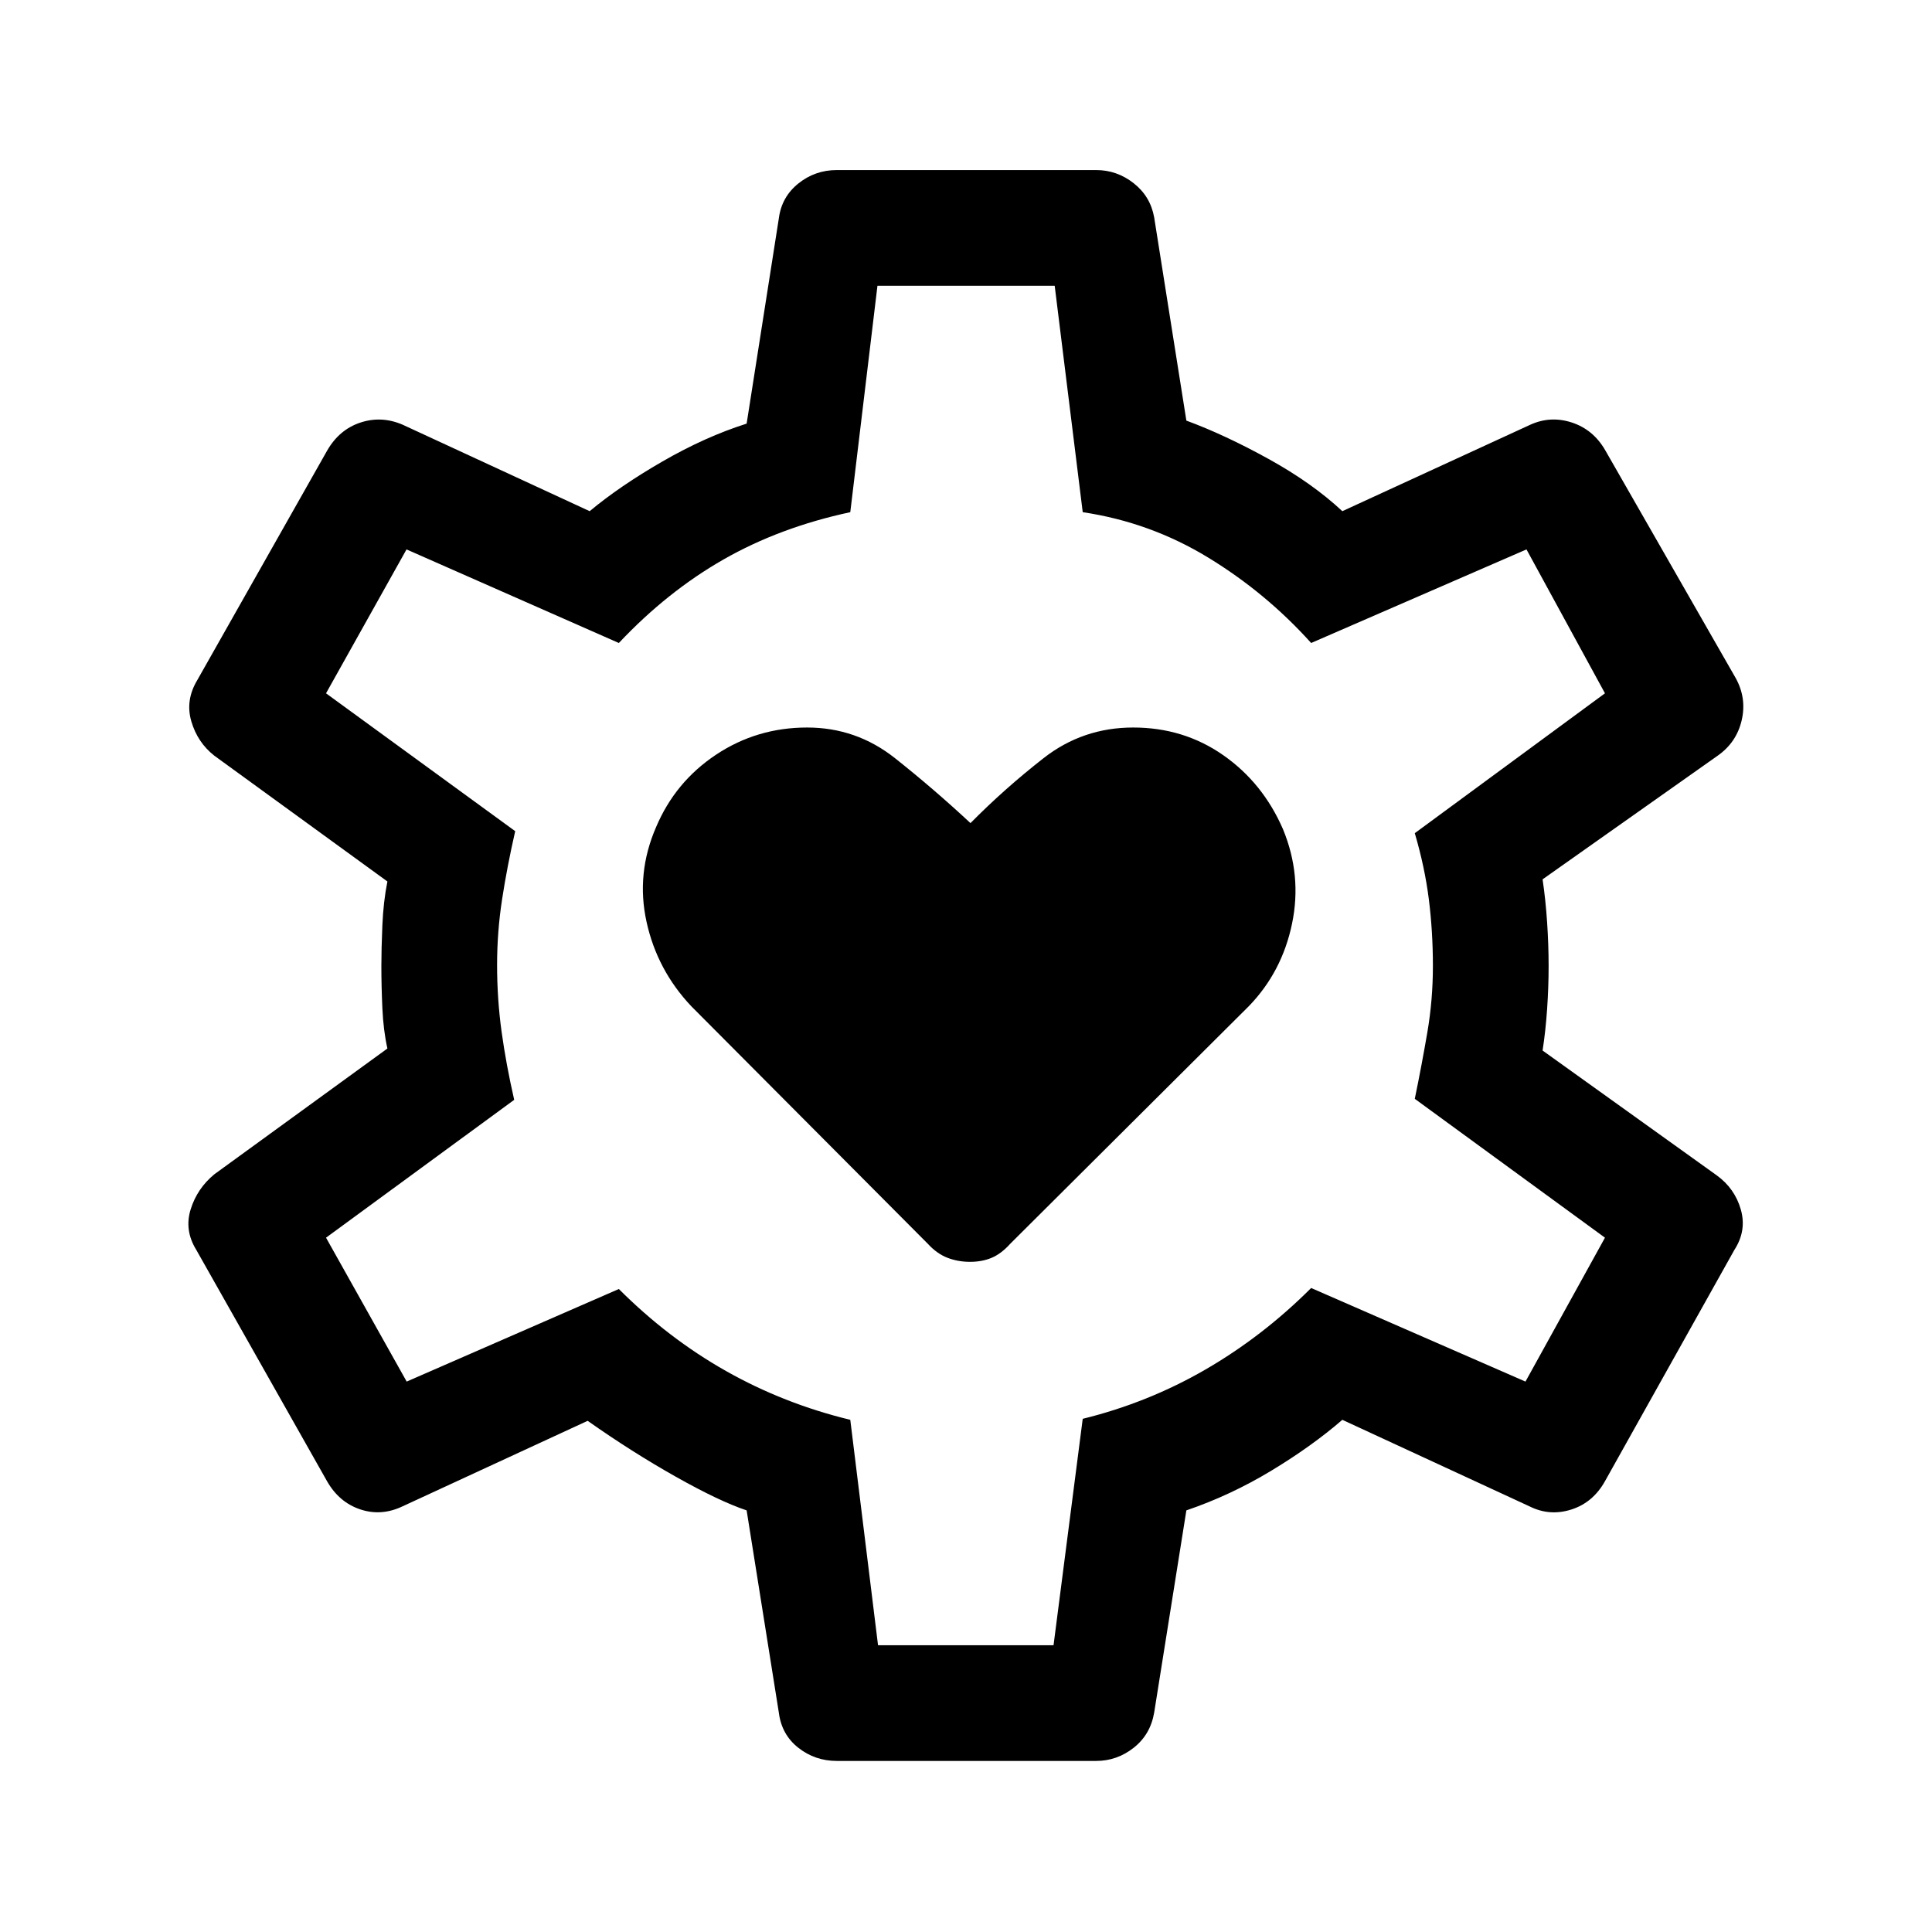 <svg xmlns="http://www.w3.org/2000/svg" height="48" viewBox="0 -960 960 960" width="48"><path d="M482.01-333q5.951 0 10.72-2 4.77-2 9.27-7l118.5-118q16.5-17 21.5-41t-4.5-47q-10-23-29.667-36.75-19.666-13.75-44.75-13.75-25.083 0-44.583 15.25T482.23-551q-18.257-17-37.494-32.25-19.236-15.25-43.687-15.25-24.95 0-45.25 13.5Q335.5-571.5 326-549q-10 23-4.75 47t22.25 42L461-342q4.588 5 9.824 7 5.235 2 11.186 2ZM415.833-85Q405-85 396.688-91.536 388.375-98.07 387-109l-16-100.5q-13.5-4.5-35.25-16.75T292-254l-92 42.5q-10.5 5-21 1.5t-16.5-14l-65-115q-6-9.744-2.75-20.122T106.5-376.5l86-62.5q-2-8.975-2.5-19.987-.5-11.013-.5-21.013 0-8.5.5-20.25t2.5-21.75l-86-62.5q-8.333-6.538-11.417-17.019Q92-612 98-622l64.5-114q6-10.5 16.5-14t21 1l93 43q15-12.5 36.25-24.75T371-749.5l16-102q1.375-10.643 9.688-17.321Q405-875.5 415.833-875.5h128.834q10.333 0 18.645 6.536 8.313 6.535 10.188 16.964l16 101q19 7 40.75 19T667-706l93.5-43q10-4.5 20.528-1.057 10.528 3.443 16.472 13.557l65 113.5q5.5 10 2.917 20.981-2.584 10.981-11.917 17.519l-87 61.445Q768-513 768.75-501.75t.75 21.75q0 10.5-.75 21.425T766.5-438l86.5 62q9 6.5 12 17t-3.207 20.085L797.5-224q-5.959 10.652-16.73 14.076Q770-206.5 760-211.5l-93-43q-15 13-35.25 25.25T589.5-209.5l-16 100.5q-1.875 10.929-10.188 17.464Q555-85 544.667-85H415.833Zm20.455-57.5H523.5L538-255q32.5-8 61-24.5t52.5-40.5L758-273.5l39.5-71.5-94.5-69q3.5-17 6.25-33.09Q712-463.181 712-480q0-17-2-33t-7-33l94.5-69.5-39-71.5-107 46.5q-22.5-25-51.25-42.5T538-705.5L524.071-818H436l-13.5 112.5q-35 7.5-63 23.5t-52 41.5L202-687l-40 71.5 94 68.5q-4 17.5-6.5 33.75t-2.5 32.72q0 17.03 2.25 33.28t6.25 33.75L162-345l40.076 71.5 105.424-46q24.5 24.5 53.25 40.75t61.75 24.25l13.788 112ZM480-480.5Z"/></svg>